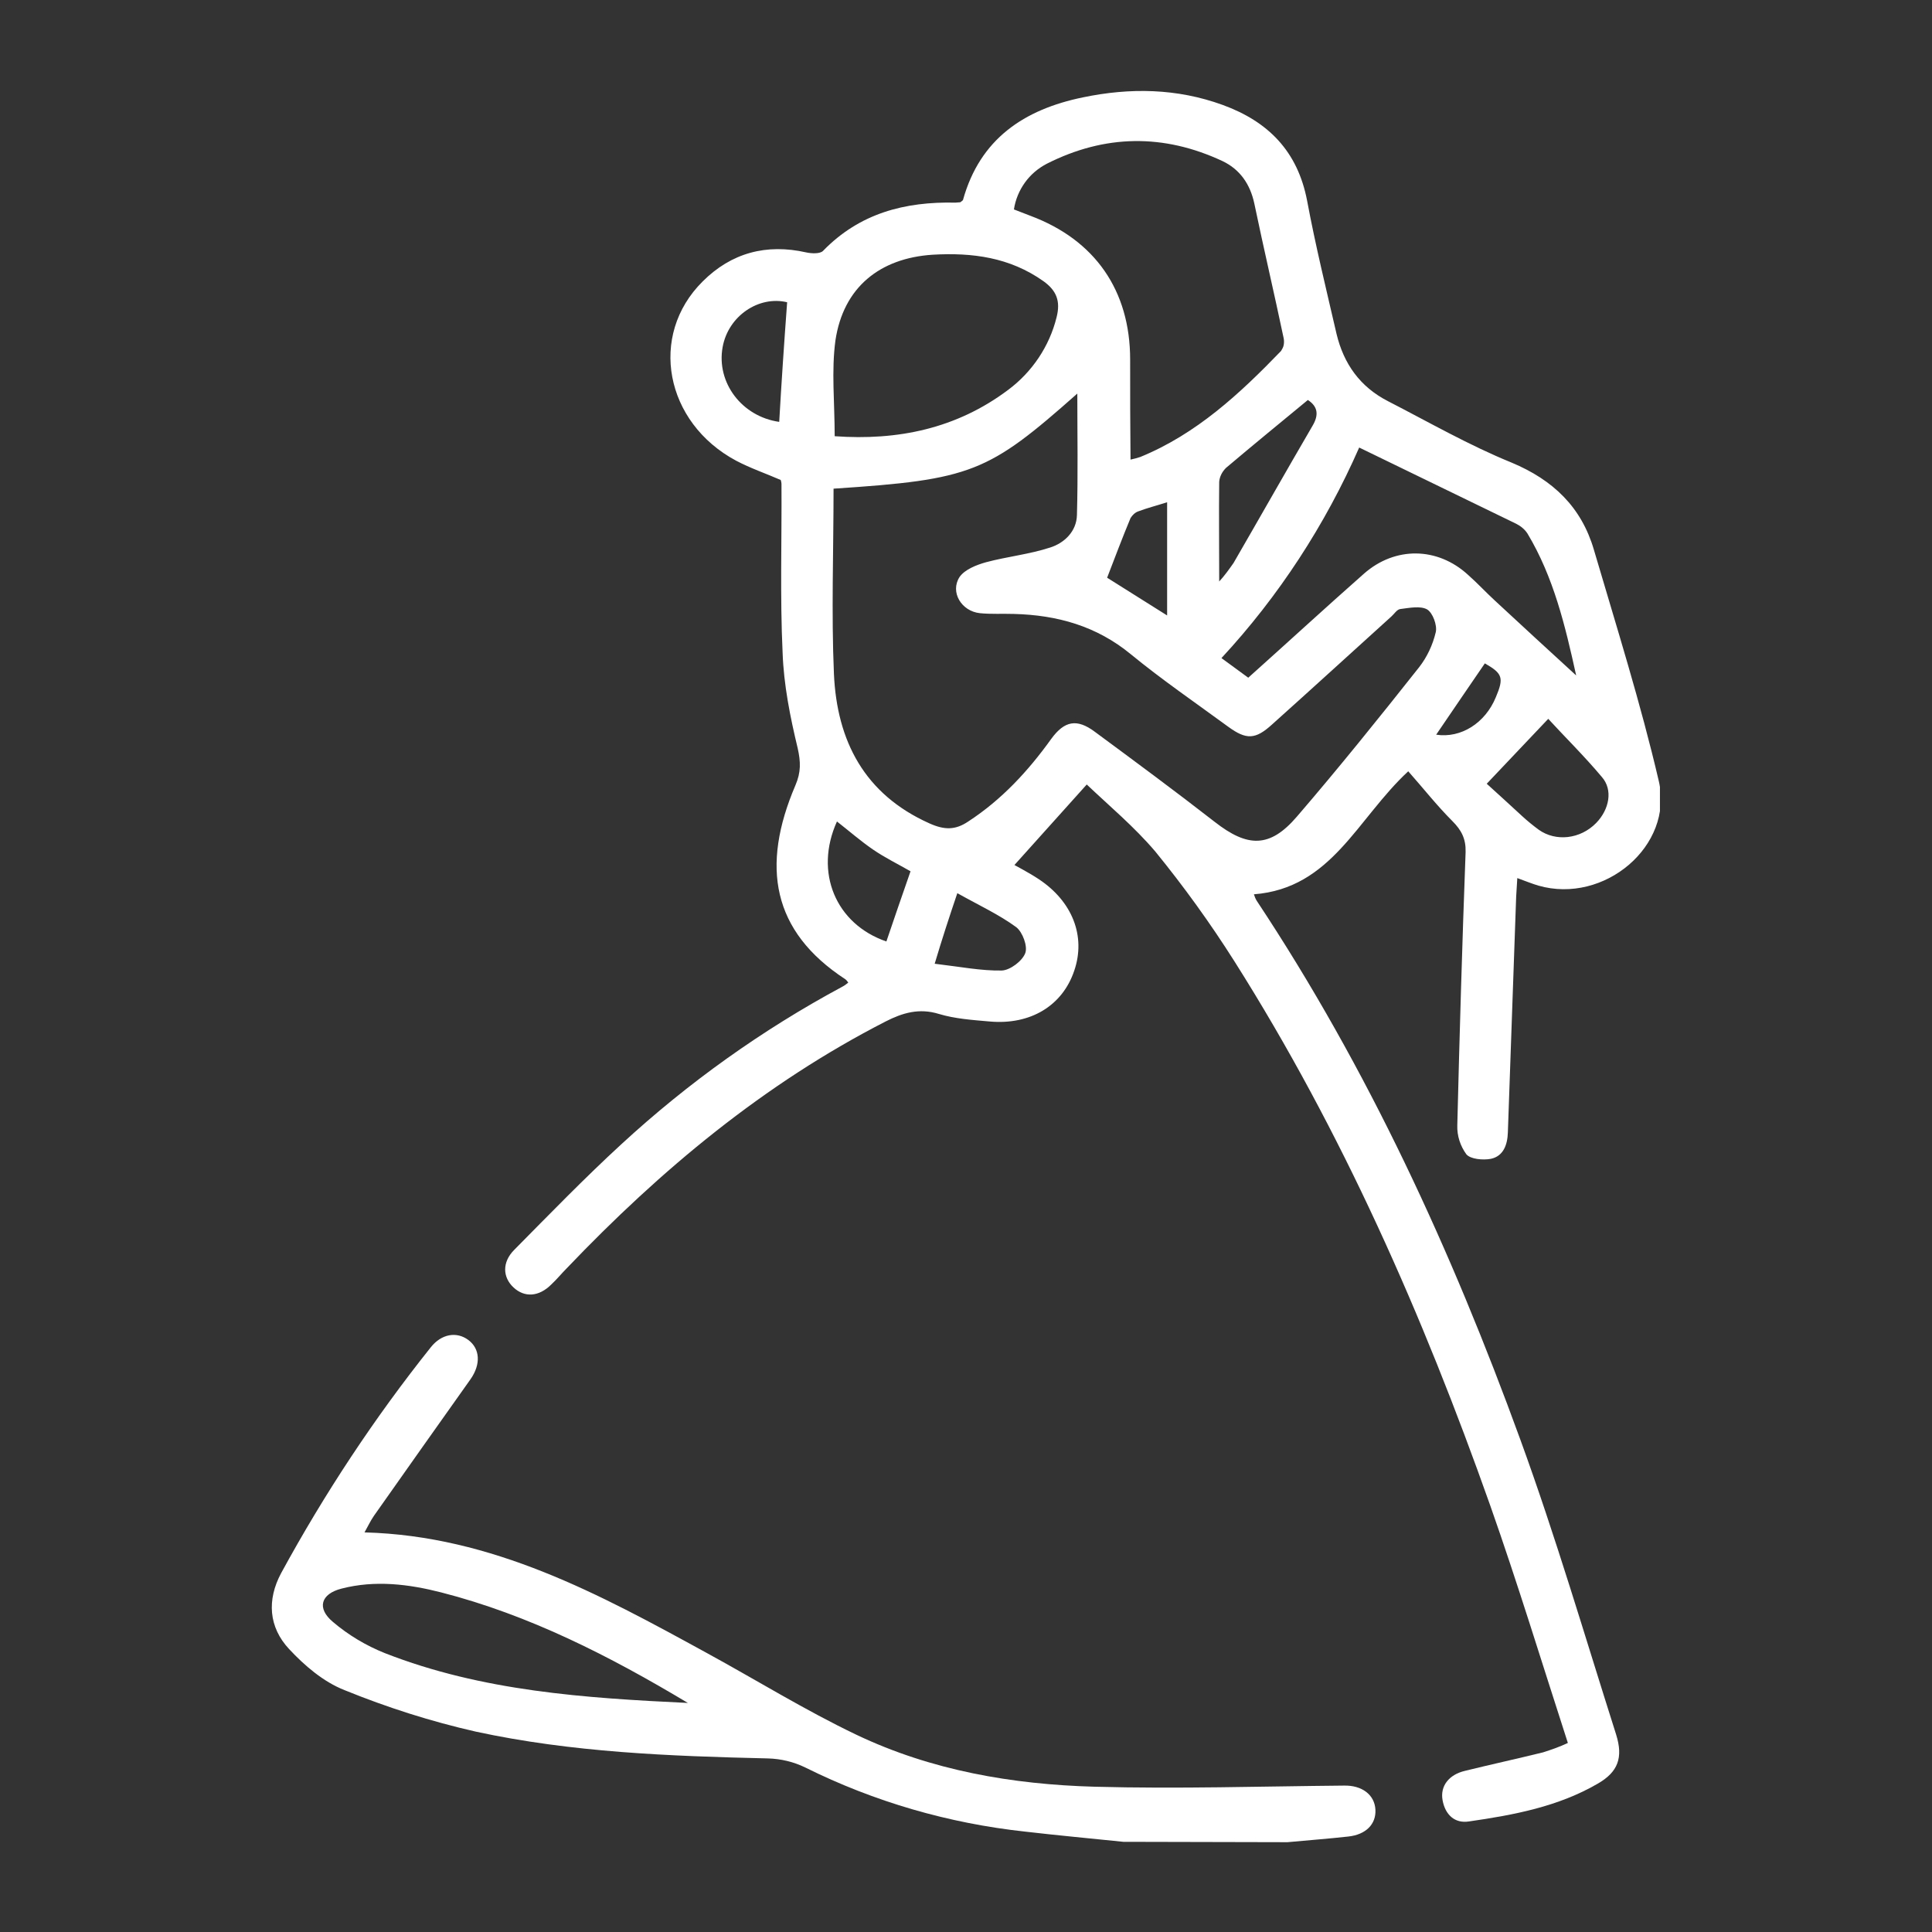 <?xml version="1.0" encoding="utf-8"?>
<!-- Generator: Adobe Illustrator 21.0.0, SVG Export Plug-In . SVG Version: 6.00 Build 0)  -->
<svg version="1.1" id="Capa_1" xmlns="http://www.w3.org/2000/svg" xmlns:xlink="http://www.w3.org/1999/xlink" x="0px" y="0px"
	 viewBox="0 0 512 512" style="enable-background:new 0 0 512 512;" xml:space="preserve">
<rect x="0" y="0" width="512" height="512" fill="#333333" stroke="none"/>
<style type="text/css">
	.st0{clip-path:url(#SVGID_2_);}
	.st1{fill:#FFFFFF;}
</style>
<g>
	<defs>
		<rect id="SVGID_1_" x="72" y="24" width="367.9" height="464.1"/>
	</defs>
	<clipPath id="SVGID_2_">
		<use xlink:href="#SVGID_1_"  style="overflow:visible;"/>
	</clipPath>
	<g class="st0">
		<path class="st1" d="M297.7,488.1c-8.7-0.9-17.4-1.7-26-2.7c-20.3-2.2-40-7.9-58.3-17c-3.1-1.5-6.4-2.3-9.9-2.4
			c-26-0.6-52-1.6-77.4-7.1c-11.9-2.7-23.5-6.4-34.8-11c-5.6-2.2-10.6-6.5-14.7-10.9c-5.4-5.8-5.9-13-2.1-20.1
			c11.5-21.1,24.7-41.1,39.7-59.9c2.8-3.5,6.8-4.2,9.9-1.9c3.1,2.3,3.4,6.4,0.6,10.4c-8.5,12-17.1,24.1-25.6,36.2
			c-0.9,1.3-1.6,2.8-2.5,4.4c33.9,0.9,62.3,16.4,90.6,31.9c13.2,7.2,26.1,15.2,39.7,21.7c19.9,9.5,41.4,13.2,63.2,13.8
			c22,0.6,44-0.1,66.1-0.3c4.7-0.1,8.1,2.4,8.3,6.4c0.2,3.8-2.5,6.6-7.2,7.1c-5.4,0.6-10.8,1-16.1,1.5L297.7,488.1z M182.3,451.3
			c-20.7-12.4-42-23.3-65.4-29.3c-8.6-2.2-17.5-3.3-26.4-1c-5.5,1.4-6.6,5.2-2.3,8.8c4.1,3.5,8.8,6.3,13.8,8.3
			C127.8,448.2,155,450,182.3,451.3z"/>
		<path class="st1" d="M288,207.9l-19.4,21.6l-1.8-1.4c2.8,1.6,5.8,3.1,8.5,4.9c8.9,5.9,12.5,15.1,9.4,24.2
			c-3.1,9.3-11.6,14.5-22.5,13.5c-4.5-0.4-9.1-0.7-13.4-2c-5.2-1.6-9.6-0.3-14.1,2c-32.2,16.5-59.6,39.3-84.5,65.4
			c-1.4,1.4-2.6,2.9-4.1,4.3c-3.3,3.3-7.1,3.5-10,0.8c-2.9-2.7-3.1-6.7,0.2-10c9.3-9.4,18.6-19,28.4-28
			c17.7-16.3,37.3-30.3,58.5-41.7c0.6-0.3,1.1-0.7,1.6-1.1c-0.2-0.3-0.5-0.7-0.8-0.9c-19.4-12.7-22.4-29.9-13.2-51.4
			c1.5-3.5,1.4-6.2,0.6-9.8c-2-8.3-3.7-16.8-4-25.3c-0.7-14.9-0.2-29.9-0.3-44.8c0-0.3-0.1-0.7-0.2-1c-3.9-1.7-8-3.1-11.8-5.1
			c-18.9-10.1-23.3-33.2-8.9-47.5c7.6-7.6,16.9-10.1,27.5-7.7c1.4,0.3,3.6,0.4,4.4-0.4c9.7-10,21.7-13.1,35.1-12.8
			c0.4,0,0.9-0.1,1.3-0.1c0.2-0.2,0.6-0.4,0.7-0.6c4.5-16.2,16.2-24,31.8-27.2c12.5-2.6,24.9-2.4,37,2s19.9,12.3,22.4,25.4
			c2.2,11.8,5.1,23.6,7.8,35.3c1.9,7.9,6.2,14,13.6,17.8c10.9,5.6,21.5,11.7,32.8,16.3c11,4.6,18.5,11.8,21.8,23.1
			c6,20.4,12.4,40.7,17.2,61.3c4,17.2-14.5,32.7-31.9,27.7c-1.7-0.5-3.4-1.2-5.6-2c-0.1,1.8-0.2,3.4-0.3,4.9
			c-0.7,20.8-1.5,41.6-2.2,62.5c-0.1,3.3-1.2,6.3-4.5,7c-2.1,0.4-5.4,0.1-6.5-1.2c-1.6-2.2-2.5-4.9-2.4-7.7
			c0.6-24.2,1.3-48.3,2.2-72.4c0.1-3.5-1.1-5.8-3.5-8.2c-4.1-4.1-7.8-8.8-11.7-13.2c-13.6,12.6-20.3,31-40.9,32.6
			c0.2,0.6,0.4,1.2,0.8,1.8c29.5,44.5,51.6,92.7,69.8,142.7c9.4,25.8,17.1,52.1,25.4,78.2c1.9,6.1,0.5,9.9-4.9,13
			c-10.5,6.1-22.3,8.3-34.1,10c-3.8,0.6-6.3-1.8-7-5.6c-0.7-3.8,1.7-6.8,5.9-7.8c6.9-1.7,13.8-3.2,20.7-4.9c2.2-0.7,4.5-1.5,6.6-2.5
			c-6.9-21.3-13.3-42.3-20.6-63c-17.8-50.3-39.2-99-67.8-144.2c-6.4-10.1-13.4-19.8-20.9-29C300.6,219.1,294,213.6,288,207.9z
			 M220.9,129.5c0,16.6-0.6,32.9,0.1,49.1c0.8,17.8,8.1,31.9,25.3,39.6c4,1.8,6.9,1.8,10.3-0.5c8.9-5.8,15.9-13.4,22-21.9
			c3.5-4.8,6.8-5.4,11.5-1.9c10.7,7.9,21.4,15.8,31.8,23.9c8.7,6.8,14.6,7,21.8-1.4c11.1-12.9,21.8-26.2,32.4-39.6
			c2.1-2.7,3.6-5.9,4.4-9.3c0.4-1.8-0.8-5.1-2.3-6c-1.8-1-4.7-0.4-7.1-0.1c-0.9,0.1-1.6,1.3-2.4,2c-10.5,9.5-21,19.1-31.6,28.6
			c-4.4,4-6.8,4.1-11.6,0.6c-8.6-6.3-17.5-12.4-25.8-19.2c-9.1-7.5-19.5-10.4-31-10.7c-3-0.1-6.1,0.1-9-0.2c-4.9-0.5-8-5.6-5.4-9.6
			c1.4-2,4.5-3.2,7-3.9c5.6-1.5,11.5-2.1,17-3.9c3.8-1.2,7-4.3,7.1-8.6c0.3-10.6,0.1-21.3,0.1-32.2
			C261.8,125.3,257.5,127.1,220.9,129.5z M299.6,121.8c0.9-0.2,1.7-0.4,2.6-0.7c14.9-6.1,26.4-16.8,37.3-28.1c0.3-0.5,0.6-1,0.7-1.6
			s0.1-1.1,0-1.7c-2.5-11.9-5.3-23.8-7.8-35.8c-1.1-5.1-3.8-9-8.4-11.2c-15.6-7.3-31.2-7.1-46.6,0.7c-2.3,1.2-4.3,2.9-5.8,5
			c-1.5,2.1-2.5,4.5-2.9,7.1l4.4,1.7c17.1,6.4,26.4,19.8,26.4,38.1C299.5,104,299.5,112.6,299.6,121.8L299.6,121.8z M221.2,115.6
			c16.7,1.2,32.3-2,46-12.3c6.3-4.7,10.9-11.5,12.8-19.2c1.1-4.3,0-7.1-3.5-9.6c-8.9-6.3-18.8-7.6-29.3-7
			c-14.1,0.9-23.7,8.7-25.8,22.7C220.3,98.3,221.2,106.7,221.2,115.6z M330.8,179.6c10.5-9.4,20.5-18.6,30.7-27.6
			c8.2-7.2,19.4-7.1,27.5,0.3c2.5,2.2,4.7,4.6,7.2,6.9c7.1,6.6,14.3,13.2,21.5,19.8c-2.9-13.2-6-26.1-12.9-37.6
			c-0.7-1.1-1.8-2-3-2.6c-13.8-6.7-27.6-13.4-41.6-20.2c-9,20.5-21.3,39.4-36.5,55.8L330.8,179.6z M394,207.7c2.7,2.4,6,5.5,9.3,8.5
			c1.4,1.3,3,2.6,4.5,3.7c4.5,3.2,11,2.5,15.2-1.8c3.5-3.6,4.5-8.8,1.5-12.2c-4.7-5.6-9.9-10.7-14.2-15.4
			C404.7,196.4,399.5,201.9,394,207.7z M323.1,154.1c1.4-1.5,2.6-3.2,3.8-4.9c7-12.1,13.9-24.3,20.9-36.3c1.8-3,1.4-5.2-1.2-6.9
			c-7.4,6.1-14.6,12-21.7,18c-1,1-1.7,2.3-1.8,3.7C323,136.1,323.1,144.4,323.1,154.1z M208.6,80.1c-7.5-1.8-15.6,3.6-17.1,11.9
			c-1.7,9.4,5.1,18.4,15,19.8C207.1,101.3,207.8,90.9,208.6,80.1z M234.9,249.5c2.1-6.2,4.2-12.3,6.4-18.6c-3.3-1.9-6.8-3.6-10-5.8
			c-3.2-2.2-6.3-4.9-9.5-7.4C215.7,231.2,221.5,244.9,234.9,249.5z M247.7,255.4c6.8,0.8,12.3,1.9,17.8,1.8c2.2-0.1,5.4-2.5,6.2-4.6
			c0.7-1.8-0.7-5.6-2.4-6.9c-4.5-3.3-9.7-5.7-15.6-9C251.5,243.2,249.7,248.7,247.7,255.4L247.7,255.4z M309.3,163.1v-30
			c-2.8,0.9-5.2,1.5-7.6,2.4c-0.9,0.3-1.6,1-2.1,1.8c-2.2,5.3-4.2,10.6-6.2,15.8L309.3,163.1z M380.6,194.7c6.6,1,13-3.1,15.8-9.9
			c2.2-5.2,1.8-6.3-2.9-9C389.2,182.1,385,188.2,380.6,194.7L380.6,194.7z"/>
	</g>
</g>
</svg>
